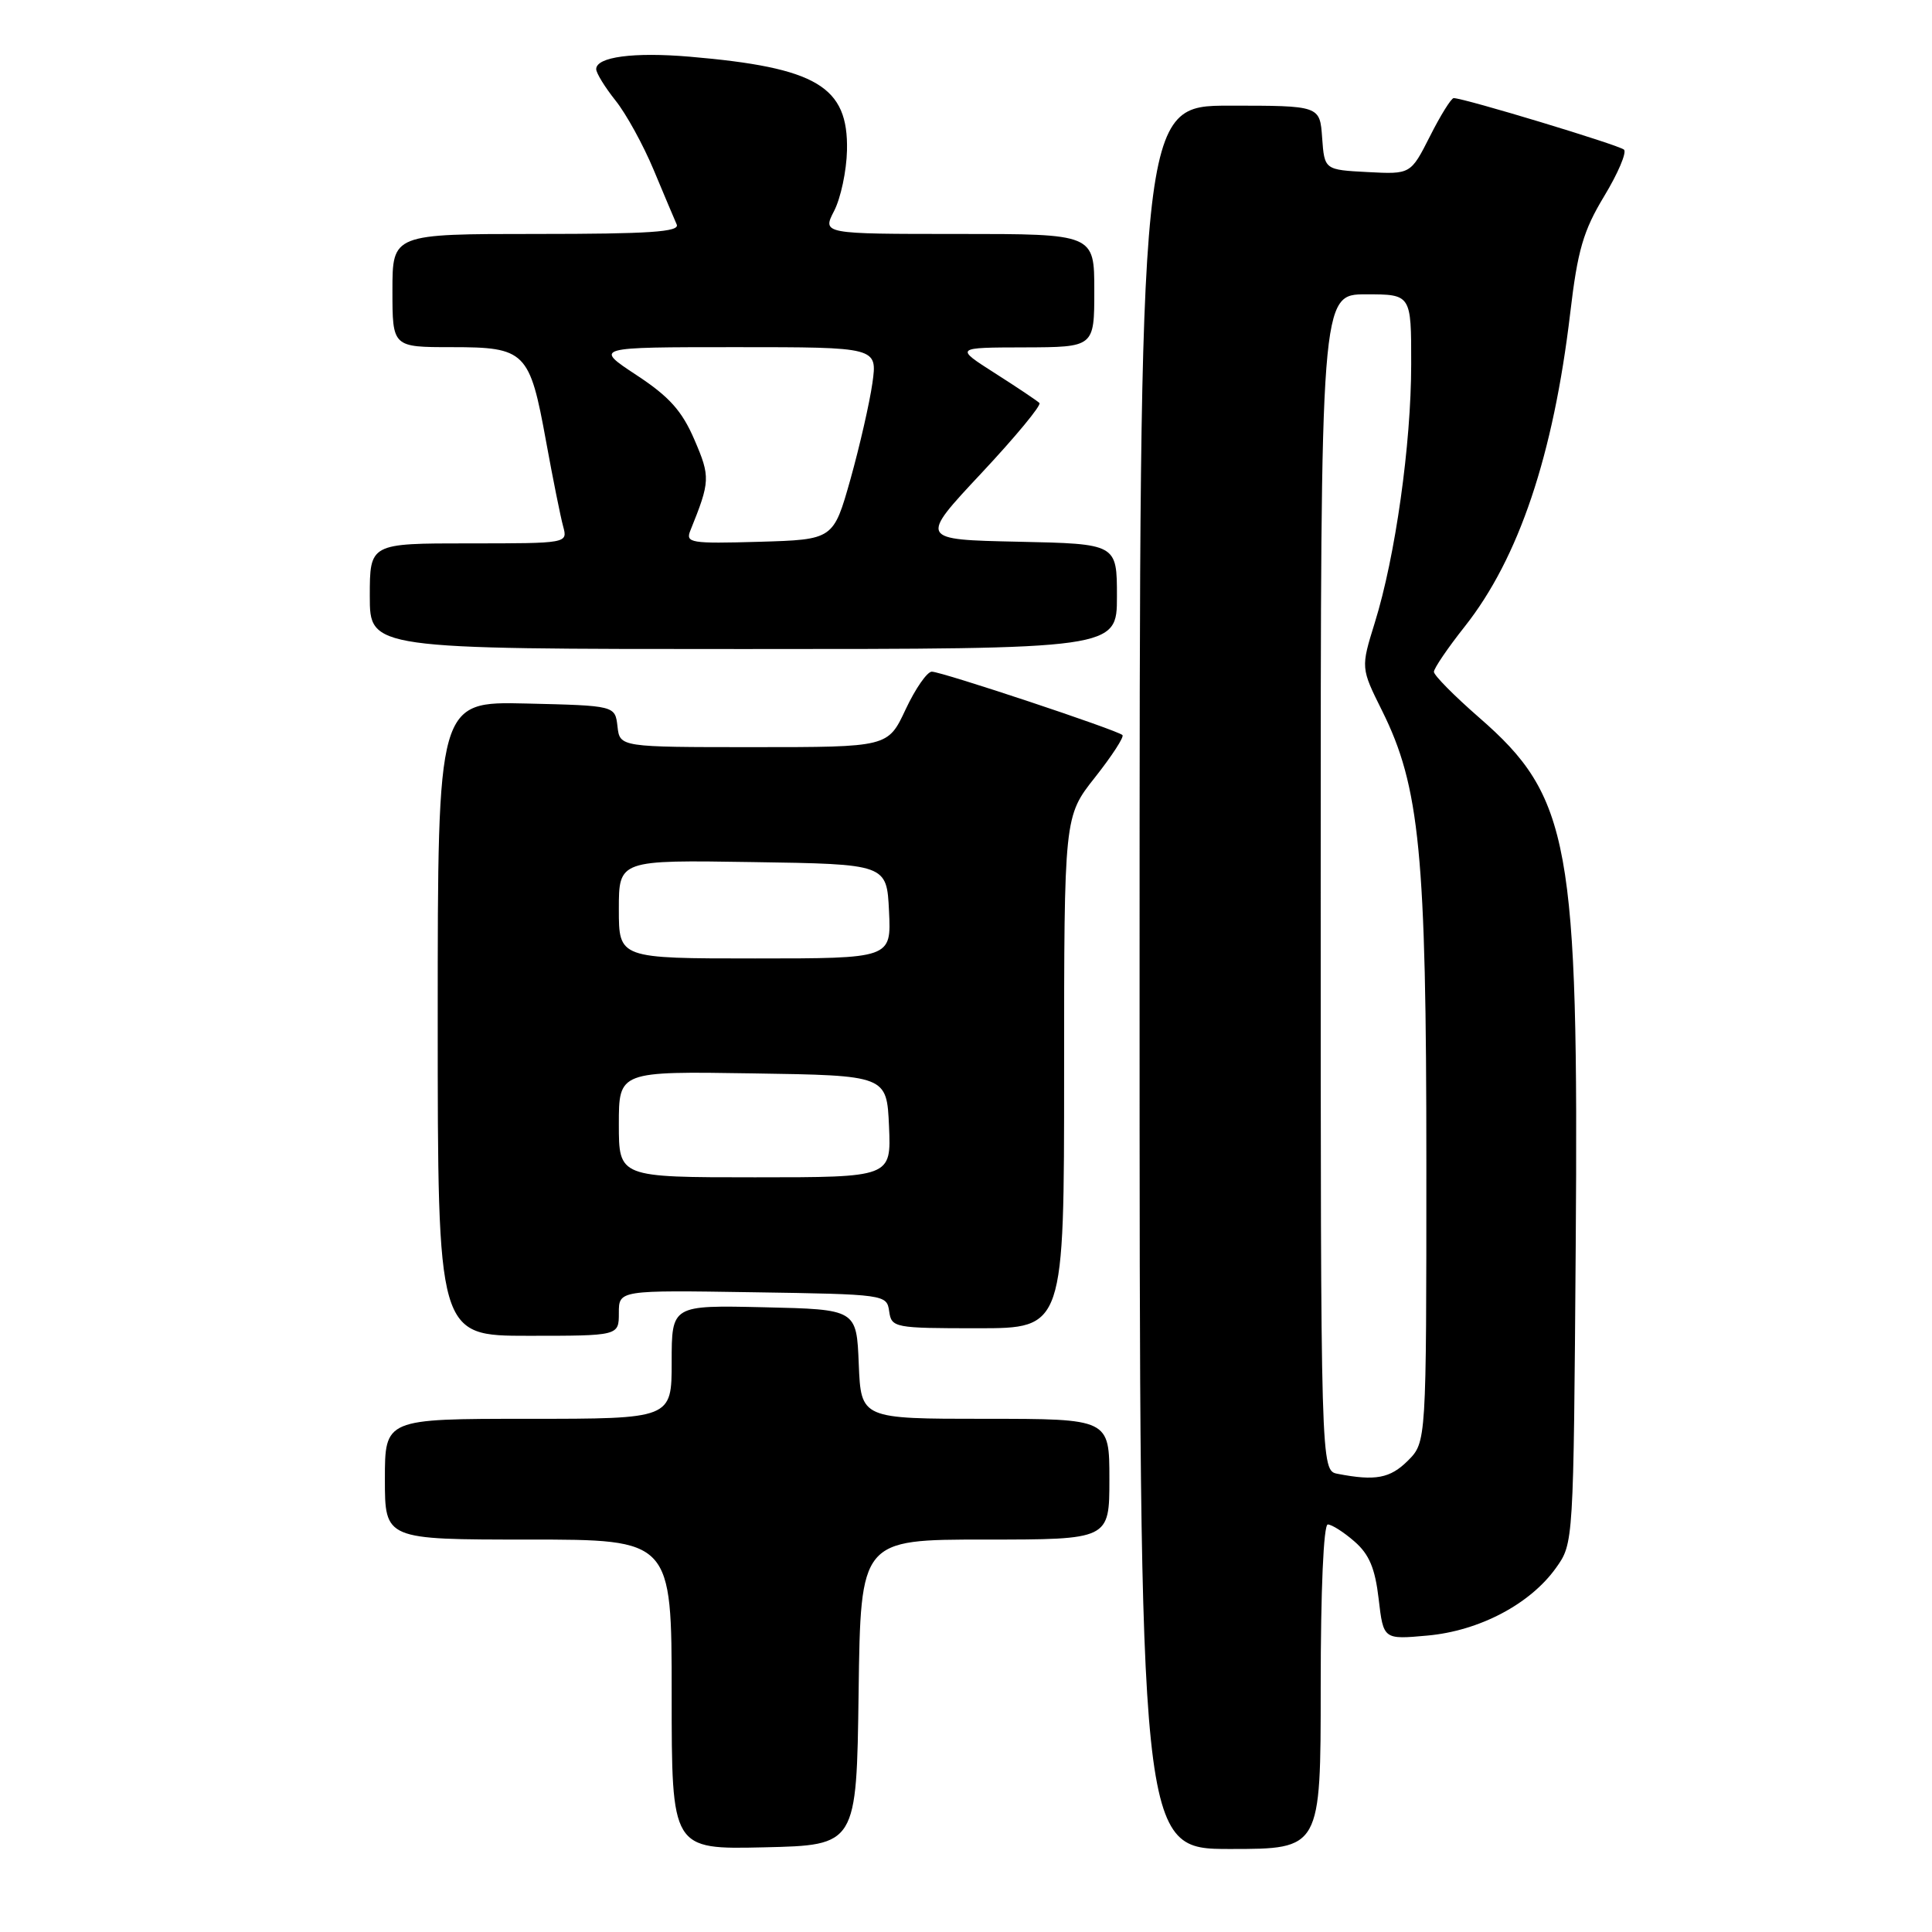 <?xml version="1.0" encoding="UTF-8" standalone="no"?>
<!DOCTYPE svg PUBLIC "-//W3C//DTD SVG 1.1//EN" "http://www.w3.org/Graphics/SVG/1.1/DTD/svg11.dtd" >
<svg xmlns="http://www.w3.org/2000/svg" xmlns:xlink="http://www.w3.org/1999/xlink" version="1.1" viewBox="0 0 256 256">
 <g >
 <path fill="currentColor"
d=" M 113.77 224.25 C 114.04 204.00 114.04 204.00 130.52 204.00 C 147.00 204.00 147.00 204.00 147.00 196.00 C 147.00 188.00 147.00 188.00 130.54 188.00 C 114.09 188.00 114.09 188.00 113.79 180.75 C 113.50 173.50 113.50 173.50 101.25 173.22 C 89.00 172.94 89.00 172.94 89.00 180.47 C 89.00 188.00 89.00 188.00 70.00 188.00 C 51.00 188.00 51.00 188.00 51.00 196.00 C 51.00 204.00 51.00 204.00 70.00 204.00 C 89.00 204.00 89.00 204.00 89.00 224.53 C 89.00 245.06 89.00 245.06 101.25 244.78 C 113.50 244.50 113.50 244.50 113.77 224.25 Z  M 175.00 223.50 C 175.00 210.68 175.38 202.00 175.94 202.00 C 176.46 202.00 178.05 203.01 179.47 204.25 C 181.43 205.95 182.21 207.82 182.68 211.87 C 183.31 217.25 183.31 217.25 189.15 216.72 C 196.02 216.10 202.76 212.55 206.18 207.75 C 208.50 204.50 208.50 204.46 208.79 165.20 C 209.19 111.75 208.06 105.57 195.97 95.06 C 192.69 92.20 190.00 89.48 190.00 89.02 C 190.00 88.56 191.84 85.85 194.10 83.00 C 201.25 73.95 205.83 60.32 208.06 41.50 C 209.04 33.16 209.79 30.59 212.56 26.00 C 214.39 22.98 215.57 20.20 215.19 19.83 C 214.56 19.23 193.99 13.00 192.62 13.00 C 192.30 13.00 190.88 15.27 189.48 18.05 C 186.92 23.10 186.92 23.10 181.21 22.80 C 175.50 22.50 175.50 22.50 175.19 18.25 C 174.89 14.00 174.89 14.00 162.94 14.00 C 151.00 14.00 151.00 14.00 151.00 129.50 C 151.00 245.00 151.00 245.00 163.00 245.00 C 175.00 245.00 175.00 245.00 175.00 223.50 Z  M 82.00 173.98 C 82.00 170.95 82.00 170.95 99.75 171.23 C 117.30 171.50 117.50 171.53 117.82 173.75 C 118.13 175.93 118.48 176.00 129.57 176.00 C 141.00 176.00 141.00 176.00 141.00 142.09 C 141.00 108.18 141.00 108.18 145.09 103.01 C 147.33 100.17 148.98 97.64 148.73 97.40 C 148.08 96.75 124.78 89.00 123.47 89.00 C 122.85 89.00 121.29 91.25 120.00 94.00 C 117.66 99.00 117.66 99.00 99.90 99.00 C 82.13 99.00 82.13 99.00 81.82 96.25 C 81.50 93.50 81.50 93.50 69.75 93.22 C 58.00 92.94 58.00 92.94 58.00 134.97 C 58.00 177.00 58.00 177.00 70.00 177.00 C 82.00 177.00 82.00 177.00 82.00 173.98 Z  M 148.00 79.03 C 148.00 72.06 148.00 72.06 134.90 71.78 C 121.80 71.50 121.80 71.50 130.03 62.71 C 134.55 57.88 138.02 53.69 137.73 53.40 C 137.44 53.11 134.80 51.34 131.85 49.46 C 126.50 46.05 126.50 46.05 135.75 46.03 C 145.00 46.00 145.00 46.00 145.00 38.50 C 145.00 31.00 145.00 31.00 126.97 31.00 C 108.95 31.00 108.95 31.00 110.53 27.94 C 111.40 26.25 112.17 22.65 112.23 19.93 C 112.42 11.45 108.23 8.95 91.37 7.51 C 83.95 6.88 79.00 7.54 79.00 9.16 C 79.00 9.68 80.15 11.55 81.55 13.31 C 82.96 15.06 85.23 19.20 86.61 22.50 C 87.99 25.80 89.36 29.06 89.67 29.75 C 90.09 30.73 86.02 31.00 71.11 31.00 C 52.00 31.00 52.00 31.00 52.00 38.50 C 52.00 46.00 52.00 46.00 59.85 46.00 C 69.64 46.00 70.19 46.56 72.36 58.50 C 73.26 63.45 74.28 68.51 74.62 69.75 C 75.23 72.00 75.23 72.00 62.12 72.00 C 49.00 72.00 49.00 72.00 49.00 79.00 C 49.00 86.00 49.00 86.00 98.50 86.00 C 148.00 86.00 148.00 86.00 148.00 79.03 Z  M 177.25 195.29 C 175.00 194.86 175.00 194.86 175.00 116.93 C 175.00 39.00 175.00 39.00 181.00 39.00 C 187.00 39.00 187.00 39.00 186.99 48.25 C 186.99 58.85 184.89 73.76 182.17 82.50 C 180.31 88.50 180.31 88.50 183.14 94.19 C 188.13 104.23 189.00 113.11 189.00 154.18 C 189.00 191.09 189.00 191.09 186.55 193.55 C 184.20 195.89 182.25 196.26 177.25 195.29 Z  M 82.00 148.98 C 82.00 141.95 82.00 141.95 99.75 142.23 C 117.50 142.50 117.50 142.50 117.80 149.25 C 118.09 156.00 118.09 156.00 100.05 156.00 C 82.00 156.00 82.00 156.00 82.00 148.98 Z  M 82.00 120.48 C 82.00 113.95 82.00 113.95 99.75 114.23 C 117.50 114.50 117.50 114.50 117.80 120.75 C 118.10 127.00 118.10 127.00 100.05 127.00 C 82.00 127.00 82.00 127.00 82.00 120.48 Z  M 91.48 70.29 C 94.11 63.78 94.14 63.20 92.02 58.28 C 90.37 54.44 88.69 52.56 84.32 49.69 C 78.72 46.00 78.72 46.00 97.49 46.00 C 116.26 46.00 116.26 46.00 115.60 50.75 C 115.23 53.36 113.92 59.10 112.69 63.50 C 110.43 71.50 110.43 71.50 100.60 71.79 C 91.48 72.05 90.81 71.94 91.48 70.29 Z "/>
</g>
</svg>